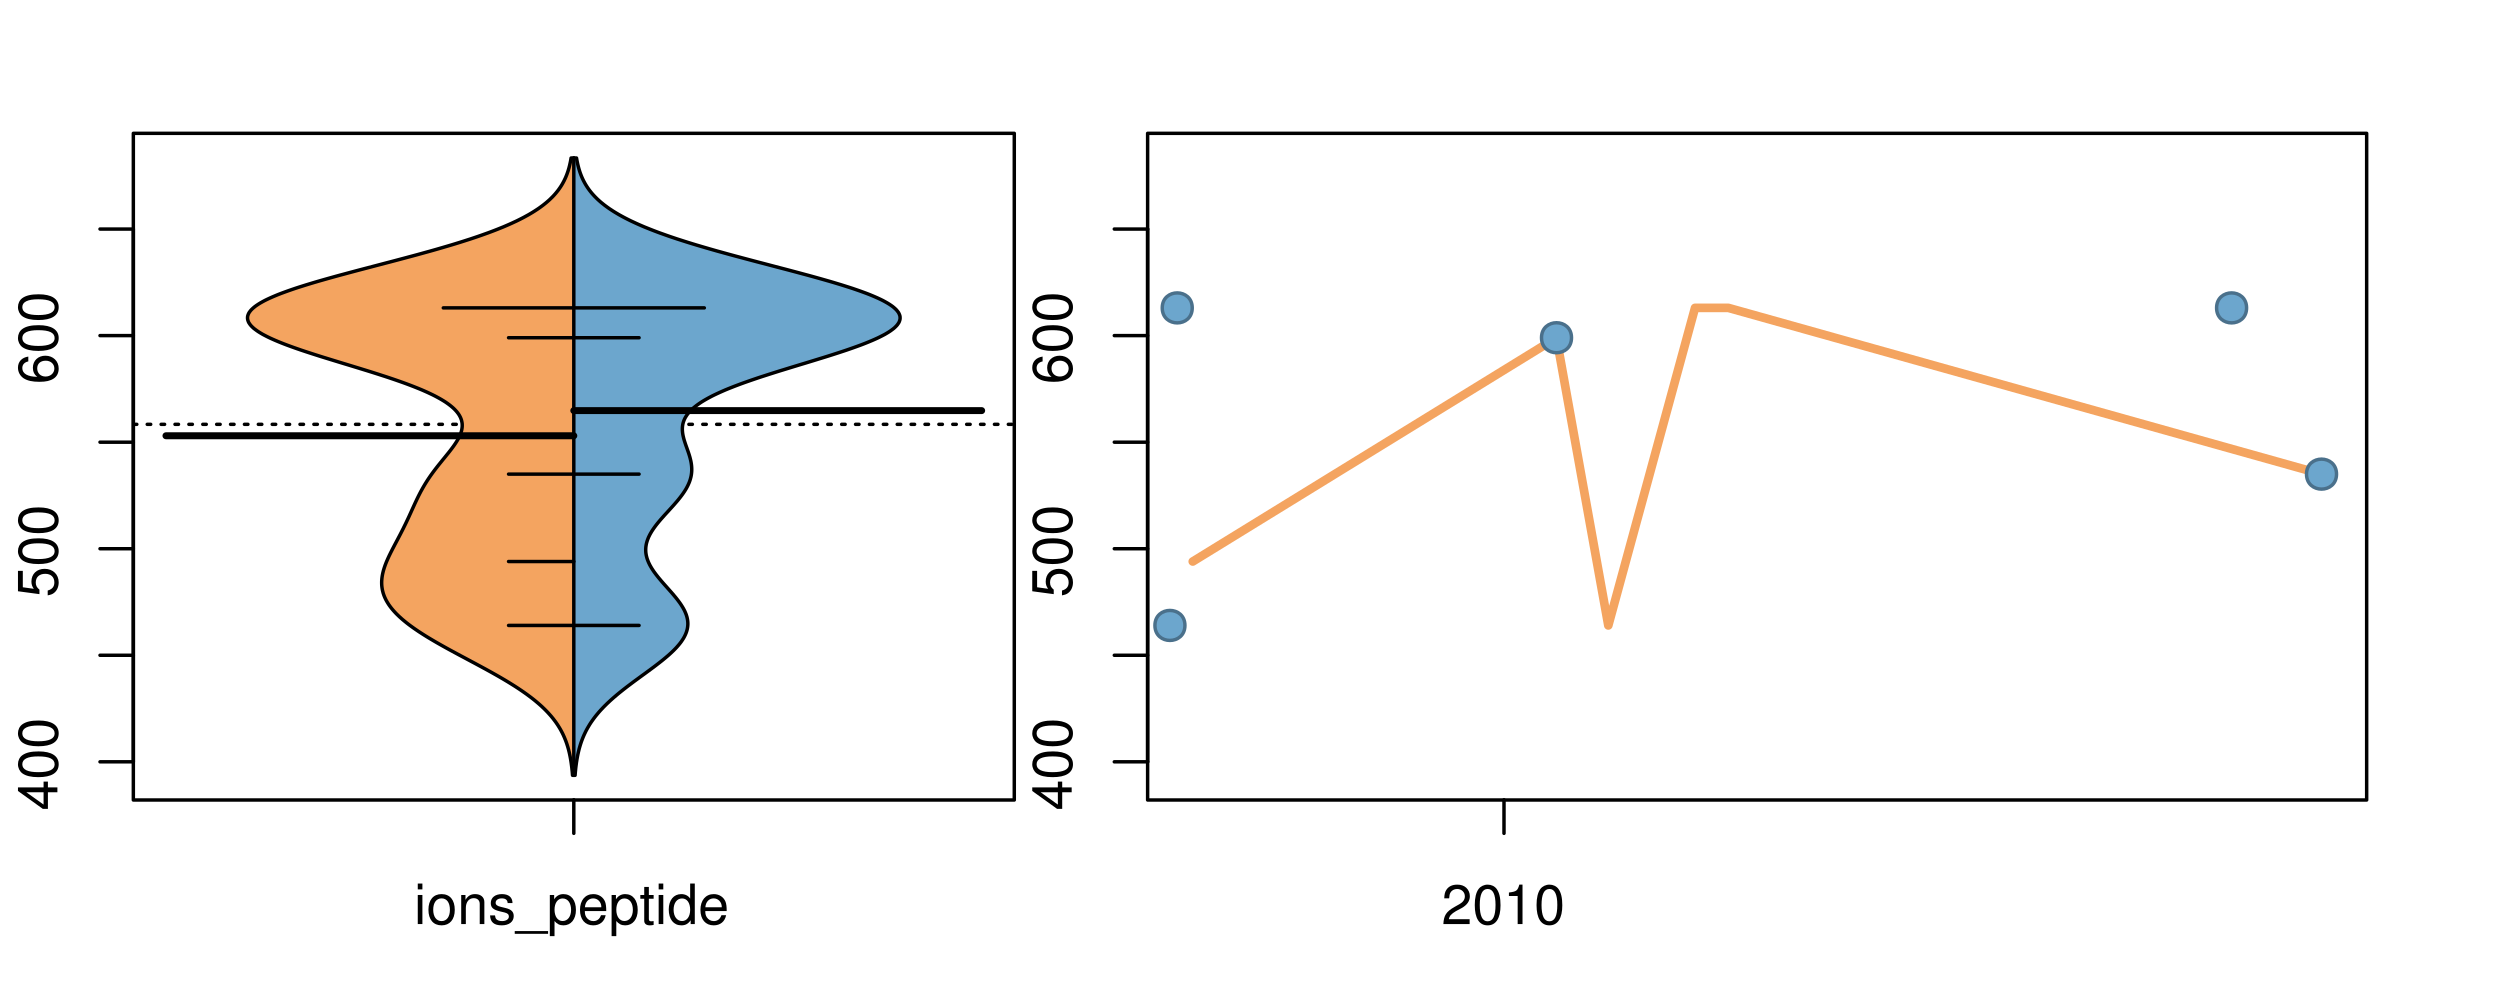 <?xml version="1.0" encoding="UTF-8"?>
<svg xmlns="http://www.w3.org/2000/svg" xmlns:xlink="http://www.w3.org/1999/xlink" width="540pt" height="216pt" viewBox="0 0 540 216" version="1.1">
<defs>
<g>
<symbol overflow="visible" id="glyph0-0">
<path style="stroke:none;" d="M -2.047 -3.922 L 0 -3.922 L 0 -4.984 L -2.047 -4.984 L -2.047 -6.234 L -2.984 -6.234 L -2.984 -4.984 L -8.516 -4.984 L -8.516 -4.203 L -3.156 -0.344 L -2.047 -0.344 Z M -2.984 -3.922 L -2.984 -1.266 L -6.703 -3.922 Z M -2.984 -3.922 "/>
</symbol>
<symbol overflow="visible" id="glyph0-1">
<path style="stroke:none;" d="M -8.516 -3.297 C -8.516 -2.516 -8.156 -1.781 -7.578 -1.344 C -6.828 -0.797 -5.688 -0.516 -4.109 -0.516 C -1.25 -0.516 0.281 -1.469 0.281 -3.297 C 0.281 -5.094 -1.25 -6.078 -4.047 -6.078 C -5.703 -6.078 -6.797 -5.812 -7.578 -5.25 C -8.172 -4.812 -8.516 -4.109 -8.516 -3.297 Z M -7.578 -3.297 C -7.578 -4.438 -6.422 -5 -4.141 -5 C -1.734 -5 -0.594 -4.453 -0.594 -3.281 C -0.594 -2.156 -1.781 -1.594 -4.109 -1.594 C -6.438 -1.594 -7.578 -2.156 -7.578 -3.297 Z M -7.578 -3.297 "/>
</symbol>
<symbol overflow="visible" id="glyph0-2">
<path style="stroke:none;" d="M -8.516 -5.719 L -8.516 -1.312 L -3.875 -0.688 L -3.875 -1.656 C -4.469 -2.141 -4.672 -2.562 -4.672 -3.219 C -4.672 -4.359 -3.891 -5.078 -2.625 -5.078 C -1.406 -5.078 -0.656 -4.375 -0.656 -3.219 C -0.656 -2.297 -1.125 -1.734 -2.094 -1.469 L -2.094 -0.422 C -1.391 -0.562 -1.062 -0.688 -0.75 -0.938 C -0.094 -1.422 0.281 -2.281 0.281 -3.234 C 0.281 -4.953 -0.969 -6.156 -2.766 -6.156 C -4.453 -6.156 -5.609 -5.047 -5.609 -3.406 C -5.609 -2.812 -5.453 -2.328 -5.094 -1.844 L -7.469 -2.172 L -7.469 -5.719 Z M -8.516 -5.719 "/>
</symbol>
<symbol overflow="visible" id="glyph0-3">
<path style="stroke:none;" d="M -6.281 -5.969 C -7.688 -5.766 -8.516 -4.859 -8.516 -3.562 C -8.516 -2.625 -8.047 -1.781 -7.297 -1.281 C -6.469 -0.75 -5.422 -0.516 -3.875 -0.516 C -2.453 -0.516 -1.531 -0.734 -0.781 -1.234 C -0.094 -1.688 0.281 -2.438 0.281 -3.375 C 0.281 -4.984 -0.922 -6.156 -2.594 -6.156 C -4.172 -6.156 -5.297 -5.078 -5.297 -3.547 C -5.297 -2.719 -4.969 -2.047 -4.344 -1.594 C -6.422 -1.609 -7.578 -2.281 -7.578 -3.484 C -7.578 -4.234 -7.109 -4.75 -6.281 -4.922 Z M -4.359 -3.422 C -4.359 -4.438 -3.641 -5.078 -2.516 -5.078 C -1.438 -5.078 -0.656 -4.359 -0.656 -3.391 C -0.656 -2.406 -1.469 -1.656 -2.562 -1.656 C -3.625 -1.656 -4.359 -2.375 -4.359 -3.422 Z M -4.359 -3.422 "/>
</symbol>
<symbol overflow="visible" id="glyph0-4">
<path style="stroke:none;" d="M -8.75 -5.938 L -8.75 -4.938 L -5.5 -4.938 C -6.125 -4.531 -6.469 -3.859 -6.469 -3.016 C -6.469 -1.375 -5.156 -0.312 -3.156 -0.312 C -1.031 -0.312 0.281 -1.359 0.281 -3.047 C 0.281 -3.906 -0.047 -4.516 -0.828 -5.047 L 0 -5.047 L 0 -5.938 Z M -5.531 -3.188 C -5.531 -4.266 -4.578 -4.938 -3.078 -4.938 C -1.625 -4.938 -0.656 -4.25 -0.656 -3.188 C -0.656 -2.094 -1.625 -1.359 -3.094 -1.359 C -4.562 -1.359 -5.531 -2.094 -5.531 -3.188 Z M -5.531 -3.188 "/>
</symbol>
<symbol overflow="visible" id="glyph0-5">
<path style="stroke:none;" d="M -6.281 -3.094 L -6.281 -2.047 L -7.266 -2.047 C -7.688 -2.047 -7.906 -2.297 -7.906 -2.75 C -7.906 -2.828 -7.906 -2.875 -7.891 -3.094 L -8.719 -3.094 C -8.766 -2.875 -8.781 -2.734 -8.781 -2.531 C -8.781 -1.609 -8.25 -1.062 -7.359 -1.062 L -6.281 -1.062 L -6.281 -0.219 L -5.469 -0.219 L -5.469 -1.062 L 0 -1.062 L 0 -2.047 L -5.469 -2.047 L -5.469 -3.094 Z M -6.281 -3.094 "/>
</symbol>
<symbol overflow="visible" id="glyph0-6">
<path style="stroke:none;" d="M 1.516 -6.938 L 1.516 0.266 L 2.109 0.266 L 2.109 -6.938 Z M 1.516 -6.938 "/>
</symbol>
<symbol overflow="visible" id="glyph0-7">
<path style="stroke:none;" d="M -6.469 -3.266 C -6.469 -1.5 -5.203 -0.438 -3.094 -0.438 C -0.984 -0.438 0.281 -1.484 0.281 -3.281 C 0.281 -5.047 -0.984 -6.125 -3.047 -6.125 C -5.219 -6.125 -6.469 -5.078 -6.469 -3.266 Z M -5.547 -3.281 C -5.547 -4.406 -4.625 -5.078 -3.062 -5.078 C -1.578 -5.078 -0.641 -4.375 -0.641 -3.281 C -0.641 -2.156 -1.578 -1.469 -3.094 -1.469 C -4.609 -1.469 -5.547 -2.156 -5.547 -3.281 Z M -5.547 -3.281 "/>
</symbol>
<symbol overflow="visible" id="glyph0-8">
<path style="stroke:none;" d="M -8.75 -1.828 L -8.75 -0.812 L 0 -0.812 L 0 -1.828 Z M -8.75 -1.828 "/>
</symbol>
<symbol overflow="visible" id="glyph0-9">
<path style="stroke:none;" d="M -1.25 -2.297 L -1.25 -1.047 L 0 -1.047 L 0 -2.297 Z M -1.25 -2.297 "/>
</symbol>
<symbol overflow="visible" id="glyph0-10">
<path style="stroke:none;" d="M -3.906 -2.656 L -3.906 -3.234 C -3.906 -4.391 -3.391 -4.984 -2.359 -4.984 C -1.297 -4.984 -0.656 -4.328 -0.656 -3.234 C -0.656 -2.078 -1.234 -1.516 -2.469 -1.438 L -2.469 -0.391 C -1.781 -0.438 -1.344 -0.547 -0.953 -0.75 C -0.141 -1.188 0.281 -2.031 0.281 -3.188 C 0.281 -4.938 -0.766 -6.078 -2.375 -6.078 C -3.453 -6.078 -4.062 -5.656 -4.406 -4.625 C -4.719 -5.422 -5.312 -5.812 -6.172 -5.812 C -7.625 -5.812 -8.516 -4.844 -8.516 -3.234 C -8.516 -1.516 -7.578 -0.594 -5.766 -0.562 L -5.766 -1.625 C -6.281 -1.625 -6.562 -1.688 -6.828 -1.812 C -7.297 -2.047 -7.578 -2.578 -7.578 -3.234 C -7.578 -4.172 -7.031 -4.734 -6.125 -4.734 C -5.531 -4.734 -5.172 -4.531 -4.984 -4.062 C -4.859 -3.766 -4.812 -3.391 -4.797 -2.656 Z M -3.906 -2.656 "/>
</symbol>
<symbol overflow="visible" id="glyph0-11">
<path style="stroke:none;" d="M 0 -3.422 L -6.281 -5.828 L -6.281 -4.703 L -1.188 -2.922 L -6.281 -1.25 L -6.281 -0.125 L 0 -2.328 Z M 0 -3.422 "/>
</symbol>
<symbol overflow="visible" id="glyph0-12">
<path style="stroke:none;" d="M -0.594 -6.422 C -0.562 -6.312 -0.562 -6.266 -0.562 -6.203 C -0.562 -5.859 -0.75 -5.656 -1.062 -5.656 L -4.75 -5.656 C -5.875 -5.656 -6.469 -4.844 -6.469 -3.297 C -6.469 -2.391 -6.203 -1.625 -5.734 -1.219 C -5.406 -0.922 -5.047 -0.797 -4.422 -0.781 L -4.422 -1.781 C -5.203 -1.875 -5.547 -2.328 -5.547 -3.266 C -5.547 -4.156 -5.203 -4.672 -4.609 -4.672 L -4.344 -4.672 C -3.922 -4.672 -3.75 -4.422 -3.641 -3.625 C -3.469 -2.203 -3.422 -1.984 -3.266 -1.609 C -2.969 -0.875 -2.406 -0.5 -1.578 -0.5 C -0.438 -0.5 0.281 -1.297 0.281 -2.562 C 0.281 -3.359 0 -4 -0.641 -4.703 C -0.016 -4.781 0.281 -5.094 0.281 -5.734 C 0.281 -5.938 0.25 -6.094 0.172 -6.422 Z M -1.984 -4.672 C -1.641 -4.672 -1.438 -4.578 -1.156 -4.266 C -0.797 -3.859 -0.594 -3.375 -0.594 -2.781 C -0.594 -2 -0.969 -1.547 -1.609 -1.547 C -2.266 -1.547 -2.609 -1.984 -2.766 -3.062 C -2.906 -4.109 -2.953 -4.328 -3.109 -4.672 Z M -1.984 -4.672 "/>
</symbol>
<symbol overflow="visible" id="glyph0-13">
<path style="stroke:none;" d="M 0 -5.781 L -6.281 -5.781 L -6.281 -4.781 L -2.719 -4.781 C -1.438 -4.781 -0.594 -4.109 -0.594 -3.078 C -0.594 -2.281 -1.078 -1.781 -1.844 -1.781 L -6.281 -1.781 L -6.281 -0.781 L -1.438 -0.781 C -0.391 -0.781 0.281 -1.562 0.281 -2.781 C 0.281 -3.703 -0.047 -4.297 -0.875 -4.891 L 0 -4.891 Z M 0 -5.781 "/>
</symbol>
<symbol overflow="visible" id="glyph0-14">
<path style="stroke:none;" d="M -2.812 -6.156 C -3.766 -6.156 -4.344 -6.078 -4.812 -5.906 C -5.844 -5.5 -6.469 -4.531 -6.469 -3.359 C -6.469 -1.609 -5.125 -0.484 -3.062 -0.484 C -1 -0.484 0.281 -1.578 0.281 -3.344 C 0.281 -4.781 -0.547 -5.766 -1.906 -6.031 L -1.906 -5.016 C -1.078 -4.734 -0.641 -4.172 -0.641 -3.375 C -0.641 -2.734 -0.938 -2.203 -1.469 -1.859 C -1.828 -1.625 -2.188 -1.531 -2.812 -1.531 Z M -3.625 -1.547 C -4.781 -1.625 -5.547 -2.344 -5.547 -3.344 C -5.547 -4.328 -4.734 -5.094 -3.703 -5.094 C -3.672 -5.094 -3.641 -5.094 -3.625 -5.078 Z M -3.625 -1.547 "/>
</symbol>
<symbol overflow="visible" id="glyph1-0">
<path style="stroke:none;" d="M 1.797 -6.281 L 0.797 -6.281 L 0.797 0 L 1.797 0 Z M 1.797 -8.75 L 0.797 -8.75 L 0.797 -7.484 L 1.797 -7.484 Z M 1.797 -8.75 "/>
</symbol>
<symbol overflow="visible" id="glyph1-1">
<path style="stroke:none;" d="M 3.266 -6.469 C 1.5 -6.469 0.438 -5.203 0.438 -3.094 C 0.438 -0.984 1.484 0.281 3.281 0.281 C 5.047 0.281 6.125 -0.984 6.125 -3.047 C 6.125 -5.219 5.078 -6.469 3.266 -6.469 Z M 3.281 -5.547 C 4.406 -5.547 5.078 -4.625 5.078 -3.062 C 5.078 -1.578 4.375 -0.641 3.281 -0.641 C 2.156 -0.641 1.469 -1.578 1.469 -3.094 C 1.469 -4.609 2.156 -5.547 3.281 -5.547 Z M 3.281 -5.547 "/>
</symbol>
<symbol overflow="visible" id="glyph1-2">
<path style="stroke:none;" d="M 0.844 -6.281 L 0.844 0 L 1.844 0 L 1.844 -3.469 C 1.844 -4.75 2.516 -5.594 3.547 -5.594 C 4.344 -5.594 4.844 -5.109 4.844 -4.359 L 4.844 0 L 5.844 0 L 5.844 -4.75 C 5.844 -5.797 5.062 -6.469 3.859 -6.469 C 2.922 -6.469 2.312 -6.109 1.766 -5.234 L 1.766 -6.281 Z M 0.844 -6.281 "/>
</symbol>
<symbol overflow="visible" id="glyph1-3">
<path style="stroke:none;" d="M 5.25 -4.531 C 5.25 -5.766 4.422 -6.469 2.969 -6.469 C 1.516 -6.469 0.562 -5.719 0.562 -4.547 C 0.562 -3.562 1.062 -3.094 2.562 -2.734 L 3.484 -2.516 C 4.188 -2.344 4.469 -2.094 4.469 -1.625 C 4.469 -1.047 3.875 -0.641 3 -0.641 C 2.453 -0.641 2 -0.797 1.75 -1.062 C 1.594 -1.25 1.531 -1.422 1.469 -1.875 L 0.406 -1.875 C 0.453 -0.422 1.266 0.281 2.922 0.281 C 4.5 0.281 5.516 -0.5 5.516 -1.719 C 5.516 -2.656 4.984 -3.172 3.734 -3.469 L 2.766 -3.703 C 1.953 -3.891 1.609 -4.156 1.609 -4.594 C 1.609 -5.172 2.125 -5.547 2.938 -5.547 C 3.75 -5.547 4.172 -5.203 4.203 -4.531 Z M 5.25 -4.531 "/>
</symbol>
<symbol overflow="visible" id="glyph1-4">
<path style="stroke:none;" d="M 6.938 1.516 L -0.266 1.516 L -0.266 2.109 L 6.938 2.109 Z M 6.938 1.516 "/>
</symbol>
<symbol overflow="visible" id="glyph1-5">
<path style="stroke:none;" d="M 0.641 2.609 L 1.656 2.609 L 1.656 -0.656 C 2.188 -0.016 2.766 0.281 3.594 0.281 C 5.203 0.281 6.281 -1.031 6.281 -3.031 C 6.281 -5.141 5.25 -6.469 3.578 -6.469 C 2.719 -6.469 2.047 -6.078 1.578 -5.344 L 1.578 -6.281 L 0.641 -6.281 Z M 3.406 -5.531 C 4.516 -5.531 5.234 -4.562 5.234 -3.062 C 5.234 -1.625 4.5 -0.656 3.406 -0.656 C 2.359 -0.656 1.656 -1.625 1.656 -3.094 C 1.656 -4.578 2.359 -5.531 3.406 -5.531 Z M 3.406 -5.531 "/>
</symbol>
<symbol overflow="visible" id="glyph1-6">
<path style="stroke:none;" d="M 6.156 -2.812 C 6.156 -3.766 6.078 -4.344 5.906 -4.812 C 5.5 -5.844 4.531 -6.469 3.359 -6.469 C 1.609 -6.469 0.484 -5.125 0.484 -3.062 C 0.484 -1 1.578 0.281 3.344 0.281 C 4.781 0.281 5.766 -0.547 6.031 -1.906 L 5.016 -1.906 C 4.734 -1.078 4.172 -0.641 3.375 -0.641 C 2.734 -0.641 2.203 -0.938 1.859 -1.469 C 1.625 -1.828 1.531 -2.188 1.531 -2.812 Z M 1.547 -3.625 C 1.625 -4.781 2.344 -5.547 3.344 -5.547 C 4.328 -5.547 5.094 -4.734 5.094 -3.703 C 5.094 -3.672 5.094 -3.641 5.078 -3.625 Z M 1.547 -3.625 "/>
</symbol>
<symbol overflow="visible" id="glyph1-7">
<path style="stroke:none;" d="M 3.047 -6.281 L 2.016 -6.281 L 2.016 -8.016 L 1.016 -8.016 L 1.016 -6.281 L 0.172 -6.281 L 0.172 -5.469 L 1.016 -5.469 L 1.016 -0.719 C 1.016 -0.078 1.453 0.281 2.234 0.281 C 2.469 0.281 2.719 0.25 3.047 0.188 L 3.047 -0.641 C 2.922 -0.609 2.766 -0.594 2.562 -0.594 C 2.141 -0.594 2.016 -0.719 2.016 -1.156 L 2.016 -5.469 L 3.047 -5.469 Z M 3.047 -6.281 "/>
</symbol>
<symbol overflow="visible" id="glyph1-8">
<path style="stroke:none;" d="M 5.938 -8.75 L 4.938 -8.75 L 4.938 -5.5 C 4.531 -6.125 3.859 -6.469 3.016 -6.469 C 1.375 -6.469 0.312 -5.156 0.312 -3.156 C 0.312 -1.031 1.359 0.281 3.047 0.281 C 3.906 0.281 4.516 -0.047 5.047 -0.828 L 5.047 0 L 5.938 0 Z M 3.188 -5.531 C 4.266 -5.531 4.938 -4.578 4.938 -3.078 C 4.938 -1.625 4.25 -0.656 3.188 -0.656 C 2.094 -0.656 1.359 -1.625 1.359 -3.094 C 1.359 -4.562 2.094 -5.531 3.188 -5.531 Z M 3.188 -5.531 "/>
</symbol>
<symbol overflow="visible" id="glyph1-9">
<path style="stroke:none;" d="M 6.078 -1.047 L 1.594 -1.047 C 1.703 -1.734 2.094 -2.188 3.125 -2.797 L 4.328 -3.438 C 5.516 -4.094 6.125 -4.969 6.125 -6.016 C 6.125 -6.719 5.844 -7.375 5.344 -7.844 C 4.844 -8.297 4.219 -8.516 3.406 -8.516 C 2.328 -8.516 1.531 -8.125 1.062 -7.406 C 0.75 -6.953 0.625 -6.422 0.594 -5.562 L 1.656 -5.562 C 1.688 -6.125 1.766 -6.484 1.906 -6.75 C 2.188 -7.266 2.734 -7.578 3.375 -7.578 C 4.328 -7.578 5.047 -6.906 5.047 -5.984 C 5.047 -5.312 4.656 -4.734 3.906 -4.312 L 2.797 -3.688 C 1.016 -2.672 0.5 -1.875 0.406 0 L 6.078 0 Z M 6.078 -1.047 "/>
</symbol>
<symbol overflow="visible" id="glyph1-10">
<path style="stroke:none;" d="M 3.297 -8.516 C 2.516 -8.516 1.781 -8.156 1.344 -7.578 C 0.797 -6.828 0.516 -5.688 0.516 -4.109 C 0.516 -1.25 1.469 0.281 3.297 0.281 C 5.094 0.281 6.078 -1.25 6.078 -4.047 C 6.078 -5.703 5.812 -6.797 5.25 -7.578 C 4.812 -8.172 4.109 -8.516 3.297 -8.516 Z M 3.297 -7.578 C 4.438 -7.578 5 -6.422 5 -4.141 C 5 -1.734 4.453 -0.594 3.281 -0.594 C 2.156 -0.594 1.594 -1.781 1.594 -4.109 C 1.594 -6.438 2.156 -7.578 3.297 -7.578 Z M 3.297 -7.578 "/>
</symbol>
<symbol overflow="visible" id="glyph1-11">
<path style="stroke:none;" d="M 3.109 -6.062 L 3.109 0 L 4.156 0 L 4.156 -8.516 L 3.469 -8.516 C 3.094 -7.203 2.859 -7.016 1.219 -6.812 L 1.219 -6.062 Z M 3.109 -6.062 "/>
</symbol>
</g>
<clipPath id="clip1">
  <path d="M 28.801 28.801 L 220.086 28.801 L 220.086 173.801 L 28.801 173.801 Z M 28.801 28.801 "/>
</clipPath>
<clipPath id="clip2">
  <path d="M 247.887 28.801 L 512.199 28.801 L 512.199 173.801 L 247.887 173.801 Z M 247.887 28.801 "/>
</clipPath>
<clipPath id="clip3">
  <path d="M 233.484 14.398 L 526.598 14.398 L 526.598 188.199 L 233.484 188.199 Z M 233.484 14.398 "/>
</clipPath>
<clipPath id="clip4">
  <path d="M 247.887 28.801 L 512.199 28.801 L 512.199 173.801 L 247.887 173.801 Z M 247.887 28.801 "/>
</clipPath>
</defs>
<g id="surface921">
<path style="fill:none;stroke-width:0.75;stroke-linecap:round;stroke-linejoin:round;stroke:rgb(0%,0%,0%);stroke-opacity:1;stroke-miterlimit:10;" d="M 28.801 172.801 L 219.086 172.801 L 219.086 28.801 L 28.801 28.801 L 28.801 172.801 "/>
<path style="fill:none;stroke-width:0.75;stroke-linecap:round;stroke-linejoin:round;stroke:rgb(0%,0%,0%);stroke-opacity:1;stroke-miterlimit:10;" d="M 28.801 164.555 L 28.801 49.473 "/>
<path style="fill:none;stroke-width:0.75;stroke-linecap:round;stroke-linejoin:round;stroke:rgb(0%,0%,0%);stroke-opacity:1;stroke-miterlimit:10;" d="M 28.801 164.555 L 21.602 164.555 "/>
<path style="fill:none;stroke-width:0.75;stroke-linecap:round;stroke-linejoin:round;stroke:rgb(0%,0%,0%);stroke-opacity:1;stroke-miterlimit:10;" d="M 28.801 141.539 L 21.602 141.539 "/>
<path style="fill:none;stroke-width:0.75;stroke-linecap:round;stroke-linejoin:round;stroke:rgb(0%,0%,0%);stroke-opacity:1;stroke-miterlimit:10;" d="M 28.801 118.523 L 21.602 118.523 "/>
<path style="fill:none;stroke-width:0.75;stroke-linecap:round;stroke-linejoin:round;stroke:rgb(0%,0%,0%);stroke-opacity:1;stroke-miterlimit:10;" d="M 28.801 95.508 L 21.602 95.508 "/>
<path style="fill:none;stroke-width:0.75;stroke-linecap:round;stroke-linejoin:round;stroke:rgb(0%,0%,0%);stroke-opacity:1;stroke-miterlimit:10;" d="M 28.801 72.488 L 21.602 72.488 "/>
<path style="fill:none;stroke-width:0.75;stroke-linecap:round;stroke-linejoin:round;stroke:rgb(0%,0%,0%);stroke-opacity:1;stroke-miterlimit:10;" d="M 28.801 49.473 L 21.602 49.473 "/>
<g style="fill:rgb(0%,0%,0%);fill-opacity:1;">
  <use xlink:href="#glyph0-0" x="12.396" y="175.055"/>
  <use xlink:href="#glyph0-1" x="12.396" y="168.383"/>
  <use xlink:href="#glyph0-1" x="12.396" y="161.711"/>
</g>
<g style="fill:rgb(0%,0%,0%);fill-opacity:1;">
  <use xlink:href="#glyph0-2" x="12.396" y="129.023"/>
  <use xlink:href="#glyph0-1" x="12.396" y="122.352"/>
  <use xlink:href="#glyph0-1" x="12.396" y="115.68"/>
</g>
<g style="fill:rgb(0%,0%,0%);fill-opacity:1;">
  <use xlink:href="#glyph0-3" x="12.396" y="82.988"/>
  <use xlink:href="#glyph0-1" x="12.396" y="76.316"/>
  <use xlink:href="#glyph0-1" x="12.396" y="69.645"/>
</g>
<path style="fill:none;stroke-width:0.75;stroke-linecap:round;stroke-linejoin:round;stroke:rgb(0%,0%,0%);stroke-opacity:1;stroke-miterlimit:10;" d="M 123.941 172.801 L 123.941 172.801 "/>
<path style="fill:none;stroke-width:0.75;stroke-linecap:round;stroke-linejoin:round;stroke:rgb(0%,0%,0%);stroke-opacity:1;stroke-miterlimit:10;" d="M 123.941 172.801 L 123.941 180 "/>
<g style="fill:rgb(0%,0%,0%);fill-opacity:1;">
  <use xlink:href="#glyph1-0" x="89.441" y="199.596"/>
  <use xlink:href="#glyph1-1" x="92.105" y="199.596"/>
  <use xlink:href="#glyph1-2" x="98.777" y="199.596"/>
  <use xlink:href="#glyph1-3" x="105.449" y="199.596"/>
  <use xlink:href="#glyph1-4" x="111.449" y="199.596"/>
  <use xlink:href="#glyph1-5" x="118.121" y="199.596"/>
  <use xlink:href="#glyph1-6" x="124.793" y="199.596"/>
  <use xlink:href="#glyph1-5" x="131.465" y="199.596"/>
  <use xlink:href="#glyph1-7" x="138.137" y="199.596"/>
  <use xlink:href="#glyph1-0" x="141.473" y="199.596"/>
  <use xlink:href="#glyph1-8" x="144.137" y="199.596"/>
  <use xlink:href="#glyph1-6" x="150.809" y="199.596"/>
</g>
<g clip-path="url(#clip1)" clip-rule="nonzero">
<path style="fill:none;stroke-width:0.75;stroke-linecap:round;stroke-linejoin:round;stroke:rgb(0%,0%,0%);stroke-opacity:1;stroke-dasharray:0.75,2.25;stroke-miterlimit:10;" d="M 28.801 91.656 L 219.086 91.656 "/>
<path style=" stroke:none;fill-rule:nonzero;fill:rgb(95.686%,64.314%,37.647%);fill-opacity:1;" d="M 123.941 34.133 L 123.355 34.133 L 123.312 34.395 L 123.266 34.656 L 123.215 34.918 L 123.16 35.176 L 123.043 35.699 L 122.91 36.223 L 122.836 36.48 L 122.758 36.742 L 122.676 37.004 L 122.586 37.266 L 122.496 37.523 L 122.398 37.785 L 122.293 38.047 L 122.184 38.309 L 122.066 38.57 L 121.941 38.828 L 121.816 39.09 L 121.535 39.613 L 121.383 39.875 L 121.223 40.133 L 121.055 40.395 L 120.875 40.656 L 120.691 40.918 L 120.496 41.18 L 120.289 41.438 L 120.078 41.699 L 119.852 41.961 L 119.617 42.223 L 119.371 42.484 L 119.109 42.742 L 118.844 43.004 L 118.562 43.266 L 118.266 43.527 L 117.961 43.789 L 117.641 44.047 L 117.312 44.309 L 116.961 44.57 L 116.602 44.832 L 116.23 45.094 L 115.836 45.352 L 115.434 45.613 L 115.016 45.875 L 114.578 46.137 L 114.133 46.398 L 113.66 46.656 L 113.184 46.918 L 112.684 47.18 L 112.168 47.441 L 111.641 47.703 L 111.086 47.961 L 110.523 48.223 L 109.938 48.484 L 109.336 48.746 L 108.727 49.008 L 108.086 49.266 L 107.438 49.527 L 106.77 49.789 L 106.082 50.051 L 105.383 50.312 L 104.66 50.57 L 103.926 50.832 L 103.172 51.094 L 102.402 51.355 L 101.621 51.617 L 100.816 51.875 L 100 52.137 L 99.172 52.398 L 98.324 52.66 L 97.465 52.922 L 96.59 53.18 L 95.703 53.441 L 94.805 53.703 L 93.891 53.965 L 92.969 54.227 L 92.035 54.484 L 91.09 54.746 L 90.141 55.008 L 89.176 55.27 L 88.207 55.527 L 87.234 55.789 L 85.266 56.312 L 84.273 56.574 L 83.281 56.832 L 79.297 57.879 L 78.305 58.137 L 77.316 58.398 L 76.332 58.66 L 75.352 58.922 L 74.383 59.184 L 73.418 59.441 L 72.461 59.703 L 71.52 59.965 L 70.586 60.227 L 69.668 60.488 L 68.766 60.746 L 67.875 61.008 L 67.008 61.27 L 66.148 61.531 L 65.316 61.793 L 64.5 62.051 L 63.703 62.312 L 62.938 62.574 L 62.188 62.836 L 61.465 63.098 L 60.77 63.355 L 60.09 63.617 L 59.457 63.879 L 58.84 64.141 L 58.254 64.402 L 57.703 64.66 L 57.172 64.922 L 56.688 65.184 L 56.227 65.445 L 55.801 65.707 L 55.414 65.965 L 55.051 66.227 L 54.734 66.488 L 54.449 66.75 L 54.191 67.012 L 53.988 67.27 L 53.801 67.531 L 53.664 67.793 L 53.562 68.055 L 53.488 68.316 L 53.465 68.574 L 53.469 68.836 L 53.516 69.098 L 53.598 69.359 L 53.703 69.621 L 53.867 69.879 L 54.051 70.141 L 54.273 70.402 L 54.535 70.664 L 54.816 70.926 L 55.156 71.184 L 55.512 71.445 L 55.902 71.707 L 56.328 71.969 L 56.773 72.23 L 57.266 72.488 L 57.777 72.75 L 58.316 73.012 L 58.891 73.273 L 59.48 73.531 L 60.102 73.793 L 60.746 74.055 L 61.41 74.316 L 62.102 74.578 L 62.805 74.836 L 63.531 75.098 L 64.277 75.359 L 65.035 75.621 L 65.816 75.883 L 66.605 76.141 L 67.406 76.402 L 68.223 76.664 L 69.043 76.926 L 69.879 77.188 L 70.719 77.445 L 71.566 77.707 L 73.27 78.23 L 74.129 78.492 L 74.984 78.75 L 77.551 79.535 L 78.395 79.797 L 79.238 80.055 L 80.074 80.316 L 80.902 80.578 L 81.723 80.84 L 82.531 81.102 L 83.328 81.359 L 84.117 81.621 L 84.891 81.883 L 85.652 82.145 L 86.398 82.406 L 87.125 82.664 L 87.844 82.926 L 88.539 83.188 L 89.219 83.449 L 89.879 83.711 L 90.52 83.969 L 91.148 84.23 L 91.746 84.492 L 92.332 84.754 L 92.891 85.016 L 93.43 85.273 L 93.953 85.535 L 94.445 85.797 L 94.922 86.059 L 95.375 86.32 L 95.801 86.578 L 96.215 86.84 L 96.594 87.102 L 96.957 87.363 L 97.297 87.625 L 97.609 87.883 L 97.91 88.145 L 98.18 88.406 L 98.43 88.668 L 98.66 88.93 L 98.863 89.188 L 99.055 89.449 L 99.219 89.711 L 99.363 89.973 L 99.488 90.234 L 99.59 90.492 L 99.68 90.754 L 99.742 91.016 L 99.793 91.277 L 99.828 91.539 L 99.836 91.797 L 99.836 92.059 L 99.816 92.32 L 99.781 92.582 L 99.738 92.84 L 99.672 93.102 L 99.598 93.363 L 99.508 93.625 L 99.406 93.887 L 99.297 94.145 L 99.172 94.406 L 99.039 94.668 L 98.895 94.93 L 98.742 95.191 L 98.582 95.449 L 98.414 95.711 L 98.238 95.973 L 98.059 96.234 L 97.871 96.496 L 97.68 96.754 L 97.484 97.016 L 97.285 97.277 L 97.082 97.539 L 96.875 97.801 L 96.664 98.059 L 96.031 98.844 L 95.816 99.105 L 95.605 99.363 L 94.762 100.41 L 94.555 100.668 L 94.148 101.191 L 93.75 101.715 L 93.559 101.973 L 93.367 102.234 L 92.992 102.758 L 92.812 103.02 L 92.637 103.277 L 92.461 103.539 L 92.289 103.801 L 91.961 104.324 L 91.801 104.582 L 91.645 104.844 L 91.34 105.367 L 91.195 105.629 L 91.051 105.887 L 90.906 106.148 L 90.633 106.672 L 90.5 106.934 L 90.371 107.191 L 90.113 107.715 L 89.988 107.977 L 89.867 108.238 L 89.742 108.496 L 89.5 109.02 L 89.383 109.281 L 89.262 109.543 L 89.145 109.801 L 89.027 110.062 L 88.906 110.324 L 88.789 110.586 L 88.672 110.844 L 88.551 111.105 L 88.434 111.367 L 88.191 111.891 L 88.07 112.148 L 87.945 112.41 L 87.824 112.672 L 87.574 113.195 L 87.445 113.453 L 87.059 114.238 L 86.926 114.5 L 86.793 114.758 L 86.527 115.281 L 86.254 115.805 L 86.117 116.062 L 85.844 116.586 L 85.703 116.848 L 85.566 117.109 L 85.43 117.367 L 85.289 117.629 L 84.879 118.414 L 84.746 118.672 L 84.348 119.457 L 84.223 119.719 L 84.094 119.977 L 83.852 120.5 L 83.734 120.762 L 83.621 121.023 L 83.508 121.281 L 83.402 121.543 L 83.199 122.066 L 83.109 122.328 L 83.02 122.586 L 82.938 122.848 L 82.859 123.109 L 82.785 123.371 L 82.723 123.633 L 82.66 123.891 L 82.609 124.152 L 82.562 124.414 L 82.523 124.676 L 82.492 124.938 L 82.469 125.195 L 82.449 125.457 L 82.441 125.719 L 82.441 125.98 L 82.449 126.242 L 82.465 126.5 L 82.492 126.762 L 82.527 127.023 L 82.57 127.285 L 82.621 127.547 L 82.688 127.805 L 82.754 128.066 L 82.84 128.328 L 82.93 128.59 L 83.031 128.848 L 83.145 129.109 L 83.266 129.371 L 83.398 129.633 L 83.543 129.895 L 83.695 130.152 L 83.859 130.414 L 84.031 130.676 L 84.219 130.938 L 84.414 131.199 L 84.617 131.457 L 84.836 131.719 L 85.062 131.98 L 85.301 132.242 L 85.547 132.504 L 85.805 132.762 L 86.074 133.023 L 86.352 133.285 L 86.645 133.547 L 86.941 133.809 L 87.25 134.066 L 87.57 134.328 L 87.895 134.59 L 88.234 134.852 L 88.582 135.113 L 88.938 135.371 L 89.301 135.633 L 89.676 135.895 L 90.059 136.156 L 90.445 136.418 L 90.844 136.676 L 91.25 136.938 L 91.66 137.199 L 92.082 137.461 L 92.508 137.723 L 92.938 137.98 L 93.379 138.242 L 93.824 138.504 L 94.273 138.766 L 94.73 139.027 L 95.188 139.285 L 95.652 139.547 L 96.121 139.809 L 96.594 140.07 L 97.07 140.332 L 97.547 140.59 L 99 141.375 L 99.488 141.637 L 99.973 141.895 L 100.465 142.156 L 101.93 142.941 L 102.418 143.199 L 102.906 143.461 L 103.875 143.984 L 104.355 144.246 L 104.836 144.504 L 105.312 144.766 L 105.785 145.027 L 106.254 145.289 L 106.719 145.551 L 107.18 145.809 L 107.637 146.07 L 108.09 146.332 L 108.539 146.594 L 108.977 146.852 L 109.414 147.113 L 109.848 147.375 L 110.691 147.898 L 111.102 148.156 L 111.508 148.418 L 111.91 148.68 L 112.301 148.941 L 112.688 149.203 L 113.062 149.461 L 113.434 149.723 L 113.801 149.984 L 114.504 150.508 L 114.844 150.766 L 115.176 151.027 L 115.504 151.289 L 115.82 151.551 L 116.129 151.812 L 116.43 152.07 L 116.727 152.332 L 117.016 152.594 L 117.562 153.117 L 117.824 153.375 L 118.078 153.637 L 118.328 153.898 L 118.566 154.16 L 118.801 154.422 L 119.027 154.68 L 119.457 155.203 L 119.855 155.727 L 120.047 155.984 L 120.406 156.508 L 120.574 156.77 L 120.738 157.031 L 120.895 157.289 L 121.047 157.551 L 121.191 157.812 L 121.465 158.336 L 121.594 158.594 L 121.715 158.855 L 121.832 159.117 L 121.945 159.379 L 122.051 159.641 L 122.156 159.898 L 122.254 160.16 L 122.348 160.422 L 122.438 160.684 L 122.52 160.945 L 122.602 161.203 L 122.68 161.465 L 122.754 161.727 L 122.824 161.988 L 122.887 162.25 L 122.953 162.508 L 123.012 162.77 L 123.121 163.293 L 123.172 163.555 L 123.219 163.812 L 123.266 164.074 L 123.309 164.336 L 123.348 164.598 L 123.387 164.855 L 123.457 165.379 L 123.52 165.902 L 123.547 166.16 L 123.602 166.684 L 123.625 166.945 L 123.645 167.207 L 123.668 167.465 L 123.941 167.465 Z M 123.941 34.133 "/>
<path style="fill:none;stroke-width:0.75;stroke-linecap:round;stroke-linejoin:round;stroke:rgb(0%,0%,0%);stroke-opacity:1;stroke-miterlimit:10;" d="M 123.941 34.133 L 123.355 34.133 L 123.312 34.395 L 123.266 34.656 L 123.215 34.918 L 123.16 35.176 L 123.043 35.699 L 122.91 36.223 L 122.836 36.48 L 122.758 36.742 L 122.676 37.004 L 122.586 37.266 L 122.496 37.523 L 122.398 37.785 L 122.293 38.047 L 122.184 38.309 L 122.066 38.57 L 121.941 38.828 L 121.816 39.09 L 121.535 39.613 L 121.383 39.875 L 121.223 40.133 L 121.055 40.395 L 120.875 40.656 L 120.691 40.918 L 120.496 41.18 L 120.289 41.438 L 120.078 41.699 L 119.852 41.961 L 119.617 42.223 L 119.371 42.484 L 119.109 42.742 L 118.844 43.004 L 118.562 43.266 L 118.266 43.527 L 117.961 43.789 L 117.641 44.047 L 117.312 44.309 L 116.961 44.57 L 116.602 44.832 L 116.23 45.094 L 115.836 45.352 L 115.434 45.613 L 115.016 45.875 L 114.578 46.137 L 114.133 46.398 L 113.66 46.656 L 113.184 46.918 L 112.684 47.18 L 112.168 47.441 L 111.641 47.703 L 111.086 47.961 L 110.523 48.223 L 109.938 48.484 L 109.336 48.746 L 108.727 49.008 L 108.086 49.266 L 107.438 49.527 L 106.77 49.789 L 106.082 50.051 L 105.383 50.312 L 104.66 50.57 L 103.926 50.832 L 103.172 51.094 L 102.402 51.355 L 101.621 51.617 L 100.816 51.875 L 100 52.137 L 99.172 52.398 L 98.324 52.66 L 97.465 52.922 L 96.59 53.18 L 95.703 53.441 L 94.805 53.703 L 93.891 53.965 L 92.969 54.227 L 92.035 54.484 L 91.09 54.746 L 90.141 55.008 L 89.176 55.27 L 88.207 55.527 L 87.234 55.789 L 85.266 56.312 L 84.273 56.574 L 83.281 56.832 L 79.297 57.879 L 78.305 58.137 L 77.316 58.398 L 76.332 58.66 L 75.352 58.922 L 74.383 59.184 L 73.418 59.441 L 72.461 59.703 L 71.52 59.965 L 70.586 60.227 L 69.668 60.488 L 68.766 60.746 L 67.875 61.008 L 67.008 61.27 L 66.148 61.531 L 65.316 61.793 L 64.5 62.051 L 63.703 62.312 L 62.938 62.574 L 62.188 62.836 L 61.465 63.098 L 60.77 63.355 L 60.09 63.617 L 59.457 63.879 L 58.84 64.141 L 58.254 64.402 L 57.703 64.66 L 57.172 64.922 L 56.688 65.184 L 56.227 65.445 L 55.801 65.707 L 55.414 65.965 L 55.051 66.227 L 54.734 66.488 L 54.449 66.75 L 54.191 67.012 L 53.988 67.27 L 53.801 67.531 L 53.664 67.793 L 53.562 68.055 L 53.488 68.316 L 53.465 68.574 L 53.469 68.836 L 53.516 69.098 L 53.598 69.359 L 53.703 69.621 L 53.867 69.879 L 54.051 70.141 L 54.273 70.402 L 54.535 70.664 L 54.816 70.926 L 55.156 71.184 L 55.512 71.445 L 55.902 71.707 L 56.328 71.969 L 56.773 72.23 L 57.266 72.488 L 57.777 72.75 L 58.316 73.012 L 58.891 73.273 L 59.48 73.531 L 60.102 73.793 L 60.746 74.055 L 61.41 74.316 L 62.102 74.578 L 62.805 74.836 L 63.531 75.098 L 64.277 75.359 L 65.035 75.621 L 65.816 75.883 L 66.605 76.141 L 67.406 76.402 L 68.223 76.664 L 69.043 76.926 L 69.879 77.188 L 70.719 77.445 L 71.566 77.707 L 73.27 78.23 L 74.129 78.492 L 74.984 78.75 L 77.551 79.535 L 78.395 79.797 L 79.238 80.055 L 80.074 80.316 L 80.902 80.578 L 81.723 80.84 L 82.531 81.102 L 83.328 81.359 L 84.117 81.621 L 84.891 81.883 L 85.652 82.145 L 86.398 82.406 L 87.125 82.664 L 87.844 82.926 L 88.539 83.188 L 89.219 83.449 L 89.879 83.711 L 90.52 83.969 L 91.148 84.23 L 91.746 84.492 L 92.332 84.754 L 92.891 85.016 L 93.43 85.273 L 93.953 85.535 L 94.445 85.797 L 94.922 86.059 L 95.375 86.32 L 95.801 86.578 L 96.215 86.84 L 96.594 87.102 L 96.957 87.363 L 97.297 87.625 L 97.609 87.883 L 97.91 88.145 L 98.18 88.406 L 98.43 88.668 L 98.66 88.93 L 98.863 89.188 L 99.055 89.449 L 99.219 89.711 L 99.363 89.973 L 99.488 90.234 L 99.59 90.492 L 99.68 90.754 L 99.742 91.016 L 99.793 91.277 L 99.828 91.539 L 99.836 91.797 L 99.836 92.059 L 99.816 92.32 L 99.781 92.582 L 99.738 92.84 L 99.672 93.102 L 99.598 93.363 L 99.508 93.625 L 99.406 93.887 L 99.297 94.145 L 99.172 94.406 L 99.039 94.668 L 98.895 94.93 L 98.742 95.191 L 98.582 95.449 L 98.414 95.711 L 98.238 95.973 L 98.059 96.234 L 97.871 96.496 L 97.68 96.754 L 97.484 97.016 L 97.285 97.277 L 97.082 97.539 L 96.875 97.801 L 96.664 98.059 L 96.031 98.844 L 95.816 99.105 L 95.605 99.363 L 94.762 100.41 L 94.555 100.668 L 94.148 101.191 L 93.75 101.715 L 93.559 101.973 L 93.367 102.234 L 92.992 102.758 L 92.812 103.02 L 92.637 103.277 L 92.461 103.539 L 92.289 103.801 L 91.961 104.324 L 91.801 104.582 L 91.645 104.844 L 91.34 105.367 L 91.195 105.629 L 91.051 105.887 L 90.906 106.148 L 90.633 106.672 L 90.5 106.934 L 90.371 107.191 L 90.113 107.715 L 89.988 107.977 L 89.867 108.238 L 89.742 108.496 L 89.5 109.02 L 89.383 109.281 L 89.262 109.543 L 89.145 109.801 L 89.027 110.062 L 88.906 110.324 L 88.789 110.586 L 88.672 110.844 L 88.551 111.105 L 88.434 111.367 L 88.191 111.891 L 88.07 112.148 L 87.945 112.41 L 87.824 112.672 L 87.574 113.195 L 87.445 113.453 L 87.059 114.238 L 86.926 114.5 L 86.793 114.758 L 86.527 115.281 L 86.254 115.805 L 86.117 116.062 L 85.844 116.586 L 85.703 116.848 L 85.566 117.109 L 85.43 117.367 L 85.289 117.629 L 84.879 118.414 L 84.746 118.672 L 84.348 119.457 L 84.223 119.719 L 84.094 119.977 L 83.852 120.5 L 83.734 120.762 L 83.621 121.023 L 83.508 121.281 L 83.402 121.543 L 83.199 122.066 L 83.109 122.328 L 83.02 122.586 L 82.938 122.848 L 82.859 123.109 L 82.785 123.371 L 82.723 123.633 L 82.66 123.891 L 82.609 124.152 L 82.562 124.414 L 82.523 124.676 L 82.492 124.938 L 82.469 125.195 L 82.449 125.457 L 82.441 125.719 L 82.441 125.98 L 82.449 126.242 L 82.465 126.5 L 82.492 126.762 L 82.527 127.023 L 82.57 127.285 L 82.621 127.547 L 82.688 127.805 L 82.754 128.066 L 82.84 128.328 L 82.93 128.59 L 83.031 128.848 L 83.145 129.109 L 83.266 129.371 L 83.398 129.633 L 83.543 129.895 L 83.695 130.152 L 83.859 130.414 L 84.031 130.676 L 84.219 130.938 L 84.414 131.199 L 84.617 131.457 L 84.836 131.719 L 85.062 131.98 L 85.301 132.242 L 85.547 132.504 L 85.805 132.762 L 86.074 133.023 L 86.352 133.285 L 86.645 133.547 L 86.941 133.809 L 87.25 134.066 L 87.57 134.328 L 87.895 134.59 L 88.234 134.852 L 88.582 135.113 L 88.938 135.371 L 89.301 135.633 L 89.676 135.895 L 90.059 136.156 L 90.445 136.418 L 90.844 136.676 L 91.25 136.938 L 91.66 137.199 L 92.082 137.461 L 92.508 137.723 L 92.938 137.98 L 93.379 138.242 L 93.824 138.504 L 94.273 138.766 L 94.73 139.027 L 95.188 139.285 L 95.652 139.547 L 96.121 139.809 L 96.594 140.07 L 97.07 140.332 L 97.547 140.59 L 99 141.375 L 99.488 141.637 L 99.973 141.895 L 100.465 142.156 L 101.93 142.941 L 102.418 143.199 L 102.906 143.461 L 103.875 143.984 L 104.355 144.246 L 104.836 144.504 L 105.312 144.766 L 105.785 145.027 L 106.254 145.289 L 106.719 145.551 L 107.18 145.809 L 107.637 146.07 L 108.09 146.332 L 108.539 146.594 L 108.977 146.852 L 109.414 147.113 L 109.848 147.375 L 110.691 147.898 L 111.102 148.156 L 111.508 148.418 L 111.91 148.68 L 112.301 148.941 L 112.688 149.203 L 113.062 149.461 L 113.434 149.723 L 113.801 149.984 L 114.504 150.508 L 114.844 150.766 L 115.176 151.027 L 115.504 151.289 L 115.82 151.551 L 116.129 151.812 L 116.43 152.07 L 116.727 152.332 L 117.016 152.594 L 117.562 153.117 L 117.824 153.375 L 118.078 153.637 L 118.328 153.898 L 118.566 154.16 L 118.801 154.422 L 119.027 154.68 L 119.457 155.203 L 119.855 155.727 L 120.047 155.984 L 120.406 156.508 L 120.574 156.77 L 120.738 157.031 L 120.895 157.289 L 121.047 157.551 L 121.191 157.812 L 121.465 158.336 L 121.594 158.594 L 121.715 158.855 L 121.832 159.117 L 121.945 159.379 L 122.051 159.641 L 122.156 159.898 L 122.254 160.16 L 122.348 160.422 L 122.438 160.684 L 122.52 160.945 L 122.602 161.203 L 122.68 161.465 L 122.754 161.727 L 122.824 161.988 L 122.887 162.25 L 122.953 162.508 L 123.012 162.77 L 123.121 163.293 L 123.172 163.555 L 123.219 163.812 L 123.266 164.074 L 123.309 164.336 L 123.348 164.598 L 123.387 164.855 L 123.457 165.379 L 123.52 165.902 L 123.547 166.16 L 123.602 166.684 L 123.625 166.945 L 123.645 167.207 L 123.668 167.465 L 123.941 167.465 "/>
<path style=" stroke:none;fill-rule:nonzero;fill:rgb(42.353%,65.098%,80.392%);fill-opacity:1;" d="M 123.941 167.465 L 124.219 167.465 L 124.238 167.207 L 124.258 166.945 L 124.281 166.684 L 124.309 166.422 L 124.332 166.16 L 124.359 165.902 L 124.422 165.379 L 124.492 164.855 L 124.527 164.598 L 124.57 164.336 L 124.609 164.074 L 124.656 163.812 L 124.703 163.555 L 124.75 163.293 L 124.859 162.77 L 124.918 162.508 L 124.98 162.25 L 125.043 161.988 L 125.109 161.727 L 125.258 161.203 L 125.336 160.945 L 125.418 160.684 L 125.504 160.422 L 125.594 160.16 L 125.688 159.898 L 125.789 159.641 L 125.891 159.379 L 126 159.117 L 126.113 158.855 L 126.23 158.594 L 126.355 158.336 L 126.48 158.074 L 126.613 157.812 L 126.895 157.289 L 127.047 157.031 L 127.359 156.508 L 127.527 156.246 L 127.699 155.984 L 127.879 155.727 L 128.254 155.203 L 128.453 154.941 L 128.656 154.68 L 128.863 154.422 L 129.301 153.898 L 129.531 153.637 L 129.766 153.375 L 130.008 153.117 L 130.254 152.855 L 130.508 152.594 L 130.77 152.332 L 131.035 152.07 L 131.305 151.812 L 131.867 151.289 L 132.453 150.766 L 132.754 150.508 L 133.371 149.984 L 133.688 149.723 L 134.012 149.461 L 134.336 149.203 L 134.664 148.941 L 135.336 148.418 L 135.68 148.156 L 136.023 147.898 L 136.719 147.375 L 137.07 147.113 L 137.426 146.852 L 137.781 146.594 L 138.137 146.332 L 138.496 146.07 L 138.852 145.809 L 139.211 145.551 L 140.633 144.504 L 140.98 144.246 L 141.332 143.984 L 141.676 143.723 L 142.355 143.199 L 142.684 142.941 L 143.016 142.68 L 143.336 142.418 L 143.652 142.156 L 143.961 141.895 L 144.266 141.637 L 144.562 141.375 L 144.848 141.113 L 145.129 140.852 L 145.402 140.59 L 145.66 140.332 L 145.918 140.07 L 146.16 139.809 L 146.391 139.547 L 146.617 139.285 L 146.828 139.027 L 147.031 138.766 L 147.219 138.504 L 147.395 138.242 L 147.566 137.98 L 147.719 137.723 L 147.859 137.461 L 147.988 137.199 L 148.105 136.938 L 148.211 136.676 L 148.301 136.418 L 148.379 136.156 L 148.445 135.895 L 148.496 135.633 L 148.535 135.371 L 148.559 135.113 L 148.574 134.852 L 148.574 134.59 L 148.559 134.328 L 148.535 134.066 L 148.496 133.809 L 148.445 133.547 L 148.383 133.285 L 148.305 133.023 L 148.223 132.762 L 148.121 132.504 L 148.012 132.242 L 147.898 131.98 L 147.766 131.719 L 147.625 131.457 L 147.477 131.199 L 147.316 130.938 L 147.152 130.676 L 146.977 130.414 L 146.793 130.152 L 146.602 129.895 L 146.406 129.633 L 146.203 129.371 L 145.996 129.109 L 145.781 128.848 L 145.562 128.59 L 145.344 128.328 L 144.891 127.805 L 144.66 127.547 L 144.43 127.285 L 144.195 127.023 L 143.965 126.762 L 143.73 126.5 L 143.5 126.242 L 143.27 125.98 L 142.816 125.457 L 142.598 125.195 L 142.379 124.938 L 142.164 124.676 L 141.75 124.152 L 141.555 123.891 L 141.363 123.633 L 141.176 123.371 L 140.832 122.848 L 140.672 122.586 L 140.523 122.328 L 140.375 122.066 L 140.246 121.805 L 140.121 121.543 L 140.008 121.281 L 139.906 121.023 L 139.809 120.762 L 139.73 120.5 L 139.66 120.238 L 139.598 119.977 L 139.551 119.719 L 139.512 119.457 L 139.488 119.195 L 139.477 118.934 L 139.473 118.672 L 139.484 118.414 L 139.504 118.152 L 139.539 117.891 L 139.582 117.629 L 139.637 117.367 L 139.707 117.109 L 139.785 116.848 L 139.875 116.586 L 139.977 116.324 L 140.082 116.062 L 140.207 115.805 L 140.336 115.543 L 140.477 115.281 L 140.629 115.02 L 140.785 114.758 L 140.953 114.5 L 141.129 114.238 L 141.312 113.977 L 141.504 113.715 L 141.699 113.453 L 141.902 113.195 L 142.113 112.934 L 142.328 112.672 L 142.547 112.41 L 142.77 112.148 L 143 111.891 L 143.461 111.367 L 143.938 110.844 L 144.176 110.586 L 144.891 109.801 L 145.125 109.543 L 145.594 109.02 L 146.047 108.496 L 146.27 108.238 L 146.488 107.977 L 146.699 107.715 L 146.906 107.453 L 147.105 107.191 L 147.301 106.934 L 147.488 106.672 L 147.668 106.41 L 147.844 106.148 L 148.008 105.887 L 148.168 105.629 L 148.316 105.367 L 148.453 105.105 L 148.586 104.844 L 148.707 104.582 L 148.82 104.324 L 148.926 104.062 L 149.016 103.801 L 149.102 103.539 L 149.172 103.277 L 149.238 103.02 L 149.293 102.758 L 149.336 102.496 L 149.371 102.234 L 149.395 101.973 L 149.41 101.715 L 149.418 101.453 L 149.414 101.191 L 149.402 100.93 L 149.383 100.668 L 149.355 100.41 L 149.32 100.148 L 149.277 99.887 L 149.227 99.625 L 149.168 99.363 L 149.105 99.105 L 149.039 98.844 L 148.965 98.582 L 148.887 98.32 L 148.805 98.059 L 148.719 97.801 L 148.539 97.277 L 148.445 97.016 L 148.355 96.754 L 148.262 96.496 L 148.168 96.234 L 148.078 95.973 L 147.906 95.449 L 147.824 95.191 L 147.746 94.93 L 147.676 94.668 L 147.551 94.145 L 147.5 93.887 L 147.457 93.625 L 147.426 93.363 L 147.402 93.102 L 147.387 92.84 L 147.387 92.582 L 147.398 92.32 L 147.422 92.059 L 147.461 91.797 L 147.508 91.539 L 147.578 91.277 L 147.66 91.016 L 147.758 90.754 L 147.875 90.492 L 148.004 90.234 L 148.16 89.973 L 148.328 89.711 L 148.512 89.449 L 148.727 89.188 L 148.949 88.93 L 149.199 88.668 L 149.469 88.406 L 149.754 88.145 L 150.07 87.883 L 150.398 87.625 L 150.754 87.363 L 151.129 87.102 L 151.52 86.84 L 151.945 86.578 L 152.383 86.32 L 152.844 86.059 L 153.332 85.797 L 153.828 85.535 L 154.363 85.273 L 154.906 85.016 L 155.477 84.754 L 156.066 84.492 L 156.668 84.23 L 157.301 83.969 L 157.949 83.711 L 158.613 83.449 L 159.301 83.188 L 159.996 82.926 L 160.719 82.664 L 161.453 82.406 L 162.199 82.145 L 162.965 81.883 L 163.738 81.621 L 164.531 81.359 L 165.332 81.102 L 166.141 80.84 L 166.965 80.578 L 167.793 80.316 L 168.629 80.055 L 169.473 79.797 L 171.176 79.273 L 172.031 79.012 L 172.891 78.75 L 173.75 78.492 L 175.461 77.969 L 176.312 77.707 L 177.16 77.445 L 178 77.188 L 178.836 76.926 L 179.66 76.664 L 180.473 76.402 L 181.277 76.141 L 182.066 75.883 L 182.848 75.621 L 183.605 75.359 L 184.352 75.098 L 185.078 74.836 L 185.785 74.578 L 186.477 74.316 L 187.137 74.055 L 187.781 73.793 L 188.406 73.531 L 188.992 73.273 L 189.566 73.012 L 190.105 72.75 L 190.617 72.488 L 191.109 72.23 L 191.555 71.969 L 191.984 71.707 L 192.375 71.445 L 192.73 71.184 L 193.066 70.926 L 193.352 70.664 L 193.613 70.402 L 193.836 70.141 L 194.02 69.879 L 194.184 69.621 L 194.289 69.359 L 194.371 69.098 L 194.418 68.836 L 194.418 68.574 L 194.398 68.316 L 194.324 68.055 L 194.219 67.793 L 194.086 67.531 L 193.898 67.27 L 193.691 67.012 L 193.438 66.75 L 193.148 66.488 L 192.836 66.227 L 192.473 65.965 L 192.086 65.707 L 191.656 65.445 L 191.195 65.184 L 190.715 64.922 L 190.184 64.66 L 189.633 64.402 L 189.047 64.141 L 188.43 63.879 L 187.797 63.617 L 187.117 63.355 L 186.422 63.098 L 185.699 62.836 L 184.949 62.574 L 184.184 62.312 L 183.383 62.051 L 182.57 61.793 L 181.738 61.531 L 180.879 61.27 L 180.012 61.008 L 179.121 60.746 L 178.215 60.488 L 177.301 60.227 L 175.426 59.703 L 174.469 59.441 L 173.504 59.184 L 172.535 58.922 L 171.555 58.66 L 170.57 58.398 L 169.582 58.137 L 168.59 57.879 L 164.605 56.832 L 163.613 56.574 L 162.621 56.312 L 160.652 55.789 L 159.676 55.527 L 158.711 55.27 L 157.746 55.008 L 156.793 54.746 L 155.852 54.484 L 154.914 54.227 L 153.996 53.965 L 153.082 53.703 L 152.184 53.441 L 151.297 53.18 L 150.422 52.922 L 149.562 52.66 L 148.715 52.398 L 147.887 52.137 L 147.07 51.875 L 146.266 51.617 L 145.484 51.355 L 144.711 51.094 L 143.961 50.832 L 143.227 50.57 L 142.5 50.312 L 141.805 50.051 L 141.117 49.789 L 140.449 49.527 L 139.797 49.266 L 139.16 49.008 L 138.547 48.746 L 137.945 48.484 L 137.363 48.223 L 136.801 47.961 L 136.246 47.703 L 135.719 47.441 L 135.203 47.18 L 134.703 46.918 L 134.223 46.656 L 133.754 46.398 L 133.309 46.137 L 132.871 45.875 L 132.449 45.613 L 132.051 45.352 L 131.656 45.094 L 131.285 44.832 L 130.926 44.57 L 130.574 44.309 L 130.246 44.047 L 129.922 43.789 L 129.617 43.527 L 129.324 43.266 L 129.039 43.004 L 128.773 42.742 L 128.516 42.484 L 128.27 42.223 L 128.035 41.961 L 127.805 41.699 L 127.594 41.438 L 127.391 41.18 L 127.195 40.918 L 127.008 40.656 L 126.832 40.395 L 126.664 40.133 L 126.504 39.875 L 126.352 39.613 L 126.07 39.09 L 125.941 38.828 L 125.82 38.57 L 125.703 38.309 L 125.594 38.047 L 125.488 37.785 L 125.391 37.523 L 125.297 37.266 L 125.211 37.004 L 125.129 36.742 L 125.051 36.48 L 124.977 36.223 L 124.844 35.699 L 124.781 35.438 L 124.727 35.176 L 124.672 34.918 L 124.621 34.656 L 124.527 34.133 L 123.941 34.133 Z M 123.941 167.465 "/>
<path style="fill:none;stroke-width:0.75;stroke-linecap:round;stroke-linejoin:round;stroke:rgb(0%,0%,0%);stroke-opacity:1;stroke-miterlimit:10;" d="M 123.941 167.465 L 124.219 167.465 L 124.238 167.207 L 124.258 166.945 L 124.281 166.684 L 124.309 166.422 L 124.332 166.16 L 124.359 165.902 L 124.422 165.379 L 124.492 164.855 L 124.527 164.598 L 124.57 164.336 L 124.609 164.074 L 124.656 163.812 L 124.703 163.555 L 124.75 163.293 L 124.859 162.77 L 124.918 162.508 L 124.98 162.25 L 125.043 161.988 L 125.109 161.727 L 125.258 161.203 L 125.336 160.945 L 125.418 160.684 L 125.504 160.422 L 125.594 160.16 L 125.688 159.898 L 125.789 159.641 L 125.891 159.379 L 126 159.117 L 126.113 158.855 L 126.23 158.594 L 126.355 158.336 L 126.48 158.074 L 126.613 157.812 L 126.895 157.289 L 127.047 157.031 L 127.359 156.508 L 127.527 156.246 L 127.699 155.984 L 127.879 155.727 L 128.254 155.203 L 128.453 154.941 L 128.656 154.68 L 128.863 154.422 L 129.301 153.898 L 129.531 153.637 L 129.766 153.375 L 130.008 153.117 L 130.254 152.855 L 130.508 152.594 L 130.77 152.332 L 131.035 152.07 L 131.305 151.812 L 131.867 151.289 L 132.453 150.766 L 132.754 150.508 L 133.371 149.984 L 133.688 149.723 L 134.012 149.461 L 134.336 149.203 L 134.664 148.941 L 135.336 148.418 L 135.68 148.156 L 136.023 147.898 L 136.719 147.375 L 137.07 147.113 L 137.426 146.852 L 137.781 146.594 L 138.137 146.332 L 138.496 146.07 L 138.852 145.809 L 139.211 145.551 L 140.633 144.504 L 140.98 144.246 L 141.332 143.984 L 141.676 143.723 L 142.355 143.199 L 142.684 142.941 L 143.016 142.68 L 143.336 142.418 L 143.652 142.156 L 143.961 141.895 L 144.266 141.637 L 144.562 141.375 L 144.848 141.113 L 145.129 140.852 L 145.402 140.59 L 145.66 140.332 L 145.918 140.07 L 146.16 139.809 L 146.391 139.547 L 146.617 139.285 L 146.828 139.027 L 147.031 138.766 L 147.219 138.504 L 147.395 138.242 L 147.566 137.98 L 147.719 137.723 L 147.859 137.461 L 147.988 137.199 L 148.105 136.938 L 148.211 136.676 L 148.301 136.418 L 148.379 136.156 L 148.445 135.895 L 148.496 135.633 L 148.535 135.371 L 148.559 135.113 L 148.574 134.852 L 148.574 134.59 L 148.559 134.328 L 148.535 134.066 L 148.496 133.809 L 148.445 133.547 L 148.383 133.285 L 148.305 133.023 L 148.223 132.762 L 148.121 132.504 L 148.012 132.242 L 147.898 131.98 L 147.766 131.719 L 147.625 131.457 L 147.477 131.199 L 147.316 130.938 L 147.152 130.676 L 146.977 130.414 L 146.793 130.152 L 146.602 129.895 L 146.406 129.633 L 146.203 129.371 L 145.996 129.109 L 145.781 128.848 L 145.562 128.59 L 145.344 128.328 L 144.891 127.805 L 144.66 127.547 L 144.43 127.285 L 144.195 127.023 L 143.965 126.762 L 143.73 126.5 L 143.5 126.242 L 143.27 125.98 L 142.816 125.457 L 142.598 125.195 L 142.379 124.938 L 142.164 124.676 L 141.75 124.152 L 141.555 123.891 L 141.363 123.633 L 141.176 123.371 L 140.832 122.848 L 140.672 122.586 L 140.523 122.328 L 140.375 122.066 L 140.246 121.805 L 140.121 121.543 L 140.008 121.281 L 139.906 121.023 L 139.809 120.762 L 139.73 120.5 L 139.66 120.238 L 139.598 119.977 L 139.551 119.719 L 139.512 119.457 L 139.488 119.195 L 139.477 118.934 L 139.473 118.672 L 139.484 118.414 L 139.504 118.152 L 139.539 117.891 L 139.582 117.629 L 139.637 117.367 L 139.707 117.109 L 139.785 116.848 L 139.875 116.586 L 139.977 116.324 L 140.082 116.062 L 140.207 115.805 L 140.336 115.543 L 140.477 115.281 L 140.629 115.02 L 140.785 114.758 L 140.953 114.5 L 141.129 114.238 L 141.312 113.977 L 141.504 113.715 L 141.699 113.453 L 141.902 113.195 L 142.113 112.934 L 142.328 112.672 L 142.547 112.41 L 142.77 112.148 L 143 111.891 L 143.461 111.367 L 143.938 110.844 L 144.176 110.586 L 144.891 109.801 L 145.125 109.543 L 145.594 109.02 L 146.047 108.496 L 146.27 108.238 L 146.488 107.977 L 146.699 107.715 L 146.906 107.453 L 147.105 107.191 L 147.301 106.934 L 147.488 106.672 L 147.668 106.41 L 147.844 106.148 L 148.008 105.887 L 148.168 105.629 L 148.316 105.367 L 148.453 105.105 L 148.586 104.844 L 148.707 104.582 L 148.82 104.324 L 148.926 104.062 L 149.016 103.801 L 149.102 103.539 L 149.172 103.277 L 149.238 103.02 L 149.293 102.758 L 149.336 102.496 L 149.371 102.234 L 149.395 101.973 L 149.41 101.715 L 149.418 101.453 L 149.414 101.191 L 149.402 100.93 L 149.383 100.668 L 149.355 100.41 L 149.32 100.148 L 149.277 99.887 L 149.227 99.625 L 149.168 99.363 L 149.105 99.105 L 149.039 98.844 L 148.965 98.582 L 148.887 98.32 L 148.805 98.059 L 148.719 97.801 L 148.539 97.277 L 148.445 97.016 L 148.355 96.754 L 148.262 96.496 L 148.168 96.234 L 148.078 95.973 L 147.906 95.449 L 147.824 95.191 L 147.746 94.93 L 147.676 94.668 L 147.551 94.145 L 147.5 93.887 L 147.457 93.625 L 147.426 93.363 L 147.402 93.102 L 147.387 92.84 L 147.387 92.582 L 147.398 92.32 L 147.422 92.059 L 147.461 91.797 L 147.508 91.539 L 147.578 91.277 L 147.66 91.016 L 147.758 90.754 L 147.875 90.492 L 148.004 90.234 L 148.16 89.973 L 148.328 89.711 L 148.512 89.449 L 148.727 89.188 L 148.949 88.93 L 149.199 88.668 L 149.469 88.406 L 149.754 88.145 L 150.07 87.883 L 150.398 87.625 L 150.754 87.363 L 151.129 87.102 L 151.52 86.84 L 151.945 86.578 L 152.383 86.32 L 152.844 86.059 L 153.332 85.797 L 153.828 85.535 L 154.363 85.273 L 154.906 85.016 L 155.477 84.754 L 156.066 84.492 L 156.668 84.23 L 157.301 83.969 L 157.949 83.711 L 158.613 83.449 L 159.301 83.188 L 159.996 82.926 L 160.719 82.664 L 161.453 82.406 L 162.199 82.145 L 162.965 81.883 L 163.738 81.621 L 164.531 81.359 L 165.332 81.102 L 166.141 80.84 L 166.965 80.578 L 167.793 80.316 L 168.629 80.055 L 169.473 79.797 L 171.176 79.273 L 172.031 79.012 L 172.891 78.75 L 173.75 78.492 L 175.461 77.969 L 176.312 77.707 L 177.16 77.445 L 178 77.188 L 178.836 76.926 L 179.66 76.664 L 180.473 76.402 L 181.277 76.141 L 182.066 75.883 L 182.848 75.621 L 183.605 75.359 L 184.352 75.098 L 185.078 74.836 L 185.785 74.578 L 186.477 74.316 L 187.137 74.055 L 187.781 73.793 L 188.406 73.531 L 188.992 73.273 L 189.566 73.012 L 190.105 72.75 L 190.617 72.488 L 191.109 72.23 L 191.555 71.969 L 191.984 71.707 L 192.375 71.445 L 192.73 71.184 L 193.066 70.926 L 193.352 70.664 L 193.613 70.402 L 193.836 70.141 L 194.02 69.879 L 194.184 69.621 L 194.289 69.359 L 194.371 69.098 L 194.418 68.836 L 194.418 68.574 L 194.398 68.316 L 194.324 68.055 L 194.219 67.793 L 194.086 67.531 L 193.898 67.27 L 193.691 67.012 L 193.438 66.75 L 193.148 66.488 L 192.836 66.227 L 192.473 65.965 L 192.086 65.707 L 191.656 65.445 L 191.195 65.184 L 190.715 64.922 L 190.184 64.66 L 189.633 64.402 L 189.047 64.141 L 188.43 63.879 L 187.797 63.617 L 187.117 63.355 L 186.422 63.098 L 185.699 62.836 L 184.949 62.574 L 184.184 62.312 L 183.383 62.051 L 182.57 61.793 L 181.738 61.531 L 180.879 61.27 L 180.012 61.008 L 179.121 60.746 L 178.215 60.488 L 177.301 60.227 L 175.426 59.703 L 174.469 59.441 L 173.504 59.184 L 172.535 58.922 L 171.555 58.66 L 170.57 58.398 L 169.582 58.137 L 168.59 57.879 L 164.605 56.832 L 163.613 56.574 L 162.621 56.312 L 160.652 55.789 L 159.676 55.527 L 158.711 55.27 L 157.746 55.008 L 156.793 54.746 L 155.852 54.484 L 154.914 54.227 L 153.996 53.965 L 153.082 53.703 L 152.184 53.441 L 151.297 53.18 L 150.422 52.922 L 149.562 52.66 L 148.715 52.398 L 147.887 52.137 L 147.07 51.875 L 146.266 51.617 L 145.484 51.355 L 144.711 51.094 L 143.961 50.832 L 143.227 50.57 L 142.5 50.312 L 141.805 50.051 L 141.117 49.789 L 140.449 49.527 L 139.797 49.266 L 139.16 49.008 L 138.547 48.746 L 137.945 48.484 L 137.363 48.223 L 136.801 47.961 L 136.246 47.703 L 135.719 47.441 L 135.203 47.18 L 134.703 46.918 L 134.223 46.656 L 133.754 46.398 L 133.309 46.137 L 132.871 45.875 L 132.449 45.613 L 132.051 45.352 L 131.656 45.094 L 131.285 44.832 L 130.926 44.57 L 130.574 44.309 L 130.246 44.047 L 129.922 43.789 L 129.617 43.527 L 129.324 43.266 L 129.039 43.004 L 128.773 42.742 L 128.516 42.484 L 128.27 42.223 L 128.035 41.961 L 127.805 41.699 L 127.594 41.438 L 127.391 41.18 L 127.195 40.918 L 127.008 40.656 L 126.832 40.395 L 126.664 40.133 L 126.504 39.875 L 126.352 39.613 L 126.07 39.09 L 125.941 38.828 L 125.82 38.57 L 125.703 38.309 L 125.594 38.047 L 125.488 37.785 L 125.391 37.523 L 125.297 37.266 L 125.211 37.004 L 125.129 36.742 L 125.051 36.48 L 124.977 36.223 L 124.844 35.699 L 124.781 35.438 L 124.727 35.176 L 124.672 34.918 L 124.621 34.656 L 124.527 34.133 L 123.941 34.133 "/>
<path style="fill:none;stroke-width:1.5;stroke-linecap:round;stroke-linejoin:round;stroke:rgb(0%,0%,0%);stroke-opacity:1;stroke-miterlimit:10;" d="M 35.848 94.125 L 123.941 94.125 "/>
<path style="fill:none;stroke-width:1.5;stroke-linecap:round;stroke-linejoin:round;stroke:rgb(0%,0%,0%);stroke-opacity:1;stroke-miterlimit:10;" d="M 123.941 88.691 L 212.039 88.691 "/>
<path style="fill:none;stroke-width:0.75;stroke-linecap:round;stroke-linejoin:round;stroke:rgb(0%,0%,0%);stroke-opacity:1;stroke-miterlimit:10;" d="M 109.848 135.094 L 123.941 135.094 "/>
<path style="fill:none;stroke-width:0.75;stroke-linecap:round;stroke-linejoin:round;stroke:rgb(0%,0%,0%);stroke-opacity:1;stroke-miterlimit:10;" d="M 109.848 121.285 L 123.941 121.285 "/>
<path style="fill:none;stroke-width:0.75;stroke-linecap:round;stroke-linejoin:round;stroke:rgb(0%,0%,0%);stroke-opacity:1;stroke-miterlimit:10;" d="M 109.848 102.41 L 123.941 102.41 "/>
<path style="fill:none;stroke-width:0.75;stroke-linecap:round;stroke-linejoin:round;stroke:rgb(0%,0%,0%);stroke-opacity:1;stroke-miterlimit:10;" d="M 109.848 72.949 L 123.941 72.949 "/>
<path style="fill:none;stroke-width:0.75;stroke-linecap:round;stroke-linejoin:round;stroke:rgb(0%,0%,0%);stroke-opacity:1;stroke-miterlimit:10;" d="M 95.754 66.504 L 123.941 66.504 "/>
<path style="fill:none;stroke-width:0.75;stroke-linecap:round;stroke-linejoin:round;stroke:rgb(0%,0%,0%);stroke-opacity:1;stroke-miterlimit:10;" d="M 123.941 135.094 L 138.039 135.094 "/>
<path style="fill:none;stroke-width:0.75;stroke-linecap:round;stroke-linejoin:round;stroke:rgb(0%,0%,0%);stroke-opacity:1;stroke-miterlimit:10;" d="M 123.941 102.41 L 138.039 102.41 "/>
<path style="fill:none;stroke-width:0.75;stroke-linecap:round;stroke-linejoin:round;stroke:rgb(0%,0%,0%);stroke-opacity:1;stroke-miterlimit:10;" d="M 123.941 72.949 L 138.039 72.949 "/>
<path style="fill:none;stroke-width:0.75;stroke-linecap:round;stroke-linejoin:round;stroke:rgb(0%,0%,0%);stroke-opacity:1;stroke-miterlimit:10;" d="M 123.941 66.504 L 152.133 66.504 "/>
<path style="fill:none;stroke-width:0.75;stroke-linecap:round;stroke-linejoin:round;stroke:rgb(0%,0%,0%);stroke-opacity:1;stroke-miterlimit:10;" d="M 123.941 167.465 L 123.941 34.133 "/>
</g>
<g clip-path="url(#clip2)" clip-rule="nonzero">
<path style="fill:none;stroke-width:1.875;stroke-linecap:round;stroke-linejoin:round;stroke:rgb(95.686%,64.314%,37.647%);stroke-opacity:1;stroke-miterlimit:10;" d="M 257.637 121.285 L 336.203 72.949 L 347.395 135.094 L 366.125 66.504 L 373.336 66.504 L 501.449 102.41 "/>
</g>
<path style="fill:none;stroke-width:0.75;stroke-linecap:round;stroke-linejoin:round;stroke:rgb(0%,0%,0%);stroke-opacity:1;stroke-miterlimit:10;" d="M 324.863 172.801 L 324.863 172.801 "/>
<path style="fill:none;stroke-width:0.75;stroke-linecap:round;stroke-linejoin:round;stroke:rgb(0%,0%,0%);stroke-opacity:1;stroke-miterlimit:10;" d="M 324.863 172.801 L 324.863 180 "/>
<g style="fill:rgb(0%,0%,0%);fill-opacity:1;">
  <use xlink:href="#glyph1-9" x="311.363" y="199.596"/>
  <use xlink:href="#glyph1-10" x="318.035" y="199.596"/>
  <use xlink:href="#glyph1-11" x="324.707" y="199.596"/>
  <use xlink:href="#glyph1-10" x="331.379" y="199.596"/>
</g>
<path style="fill:none;stroke-width:0.75;stroke-linecap:round;stroke-linejoin:round;stroke:rgb(0%,0%,0%);stroke-opacity:1;stroke-miterlimit:10;" d="M 247.887 164.555 L 247.887 49.473 "/>
<path style="fill:none;stroke-width:0.75;stroke-linecap:round;stroke-linejoin:round;stroke:rgb(0%,0%,0%);stroke-opacity:1;stroke-miterlimit:10;" d="M 247.887 164.555 L 240.688 164.555 "/>
<path style="fill:none;stroke-width:0.75;stroke-linecap:round;stroke-linejoin:round;stroke:rgb(0%,0%,0%);stroke-opacity:1;stroke-miterlimit:10;" d="M 247.887 141.539 L 240.688 141.539 "/>
<path style="fill:none;stroke-width:0.75;stroke-linecap:round;stroke-linejoin:round;stroke:rgb(0%,0%,0%);stroke-opacity:1;stroke-miterlimit:10;" d="M 247.887 118.523 L 240.688 118.523 "/>
<path style="fill:none;stroke-width:0.75;stroke-linecap:round;stroke-linejoin:round;stroke:rgb(0%,0%,0%);stroke-opacity:1;stroke-miterlimit:10;" d="M 247.887 95.508 L 240.688 95.508 "/>
<path style="fill:none;stroke-width:0.75;stroke-linecap:round;stroke-linejoin:round;stroke:rgb(0%,0%,0%);stroke-opacity:1;stroke-miterlimit:10;" d="M 247.887 72.488 L 240.688 72.488 "/>
<path style="fill:none;stroke-width:0.75;stroke-linecap:round;stroke-linejoin:round;stroke:rgb(0%,0%,0%);stroke-opacity:1;stroke-miterlimit:10;" d="M 247.887 49.473 L 240.688 49.473 "/>
<g style="fill:rgb(0%,0%,0%);fill-opacity:1;">
  <use xlink:href="#glyph0-0" x="231.482" y="175.055"/>
  <use xlink:href="#glyph0-1" x="231.482" y="168.383"/>
  <use xlink:href="#glyph0-1" x="231.482" y="161.711"/>
</g>
<g style="fill:rgb(0%,0%,0%);fill-opacity:1;">
  <use xlink:href="#glyph0-2" x="231.482" y="129.023"/>
  <use xlink:href="#glyph0-1" x="231.482" y="122.352"/>
  <use xlink:href="#glyph0-1" x="231.482" y="115.68"/>
</g>
<g style="fill:rgb(0%,0%,0%);fill-opacity:1;">
  <use xlink:href="#glyph0-3" x="231.482" y="82.988"/>
  <use xlink:href="#glyph0-1" x="231.482" y="76.316"/>
  <use xlink:href="#glyph0-1" x="231.482" y="69.645"/>
</g>
<path style="fill:none;stroke-width:0.75;stroke-linecap:round;stroke-linejoin:round;stroke:rgb(0%,0%,0%);stroke-opacity:1;stroke-miterlimit:10;" d="M 247.887 172.801 L 511.199 172.801 L 511.199 28.801 L 247.887 28.801 L 247.887 172.801 "/>
<g clip-path="url(#clip3)" clip-rule="nonzero">
<g style="fill:rgb(0%,0%,0%);fill-opacity:1;">
  <use xlink:href="#glyph0-4" x="202.682" y="138.301"/>
  <use xlink:href="#glyph0-5" x="202.682" y="131.629"/>
  <use xlink:href="#glyph0-6" x="202.682" y="128.293"/>
  <use xlink:href="#glyph0-7" x="202.682" y="121.621"/>
  <use xlink:href="#glyph0-8" x="202.682" y="114.949"/>
  <use xlink:href="#glyph0-4" x="202.682" y="112.285"/>
  <use xlink:href="#glyph0-9" x="202.682" y="105.613"/>
  <use xlink:href="#glyph0-10" x="202.682" y="102.277"/>
  <use xlink:href="#glyph0-9" x="202.682" y="95.605"/>
  <use xlink:href="#glyph0-11" x="202.682" y="92.27"/>
  <use xlink:href="#glyph0-12" x="202.682" y="86.27"/>
  <use xlink:href="#glyph0-8" x="202.682" y="79.598"/>
  <use xlink:href="#glyph0-13" x="202.682" y="76.934"/>
  <use xlink:href="#glyph0-14" x="202.682" y="70.262"/>
</g>
</g>
<g clip-path="url(#clip4)" clip-rule="nonzero">
<path style="fill-rule:nonzero;fill:rgb(42.353%,65.098%,80.392%);fill-opacity:1;stroke-width:0.75;stroke-linecap:round;stroke-linejoin:round;stroke:rgb(29.02%,43.922%,54.51%);stroke-opacity:1;stroke-miterlimit:10;" d="M 255.945 135.094 C 255.945 139.414 249.465 139.414 249.465 135.094 C 249.465 130.773 255.945 130.773 255.945 135.094 "/>
<path style="fill-rule:nonzero;fill:rgb(42.353%,65.098%,80.392%);fill-opacity:1;stroke-width:0.75;stroke-linecap:round;stroke-linejoin:round;stroke:rgb(29.02%,43.922%,54.51%);stroke-opacity:1;stroke-miterlimit:10;" d="M 257.523 66.504 C 257.523 70.824 251.043 70.824 251.043 66.504 C 251.043 62.184 257.523 62.184 257.523 66.504 "/>
<path style="fill-rule:nonzero;fill:rgb(42.353%,65.098%,80.392%);fill-opacity:1;stroke-width:0.75;stroke-linecap:round;stroke-linejoin:round;stroke:rgb(29.02%,43.922%,54.51%);stroke-opacity:1;stroke-miterlimit:10;" d="M 339.445 72.949 C 339.445 77.27 332.965 77.27 332.965 72.949 C 332.965 68.629 339.445 68.629 339.445 72.949 "/>
<path style="fill-rule:nonzero;fill:rgb(42.353%,65.098%,80.392%);fill-opacity:1;stroke-width:0.75;stroke-linecap:round;stroke-linejoin:round;stroke:rgb(29.02%,43.922%,54.51%);stroke-opacity:1;stroke-miterlimit:10;" d="M 485.262 66.504 C 485.262 70.824 478.785 70.824 478.785 66.504 C 478.785 62.184 485.262 62.184 485.262 66.504 "/>
<path style="fill-rule:nonzero;fill:rgb(42.353%,65.098%,80.392%);fill-opacity:1;stroke-width:0.75;stroke-linecap:round;stroke-linejoin:round;stroke:rgb(29.02%,43.922%,54.51%);stroke-opacity:1;stroke-miterlimit:10;" d="M 504.688 102.41 C 504.688 106.73 498.207 106.73 498.207 102.41 C 498.207 98.09 504.688 98.09 504.688 102.41 "/>
</g>
</g>
</svg>
